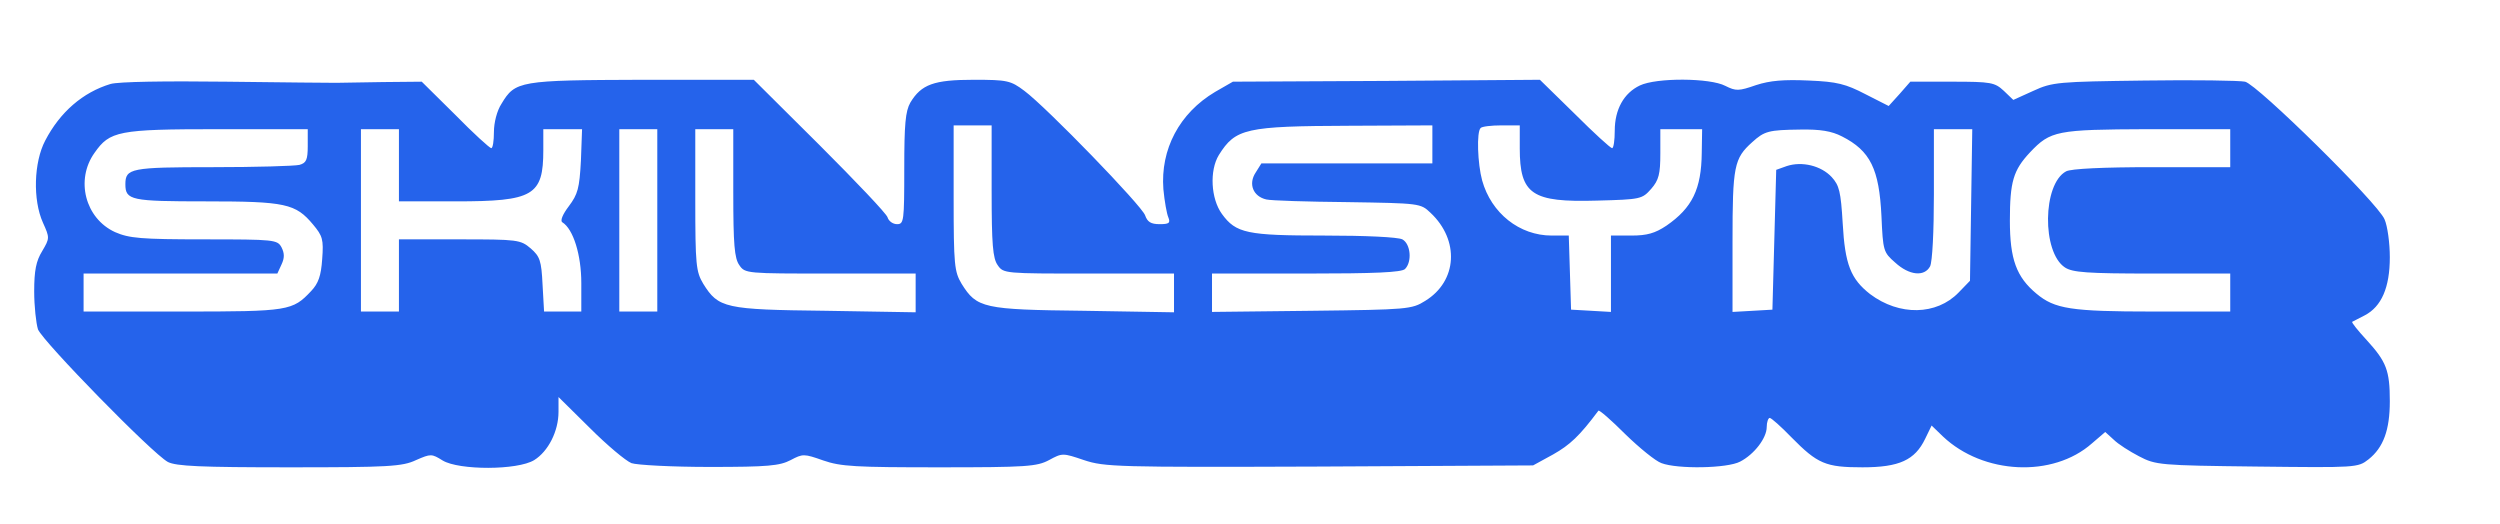 <?xml version="1.0" standalone="no"?>
<!DOCTYPE svg PUBLIC "-//W3C//DTD SVG 20010904//EN"
 "http://www.w3.org/TR/2001/REC-SVG-20010904/DTD/svg10.dtd">
<svg version="1.0" xmlns="http://www.w3.org/2000/svg"
 width="658pt" height="138pt" viewBox="0 0 658 138"
 preserveAspectRatio="xMidYMid meet">

<g transform="translate(0,138) scale(0.1,-0.1)"
fill="#2563eb" stroke="none">
<path d="M291 1159 c-73 -22 -133 -74 -172 -149 -30 -57 -33 -156 -6 -216 18
-40 18 -41 -2 -75 -16 -26 -21 -51 -21 -106 0 -39 5 -84 10 -100 13 -32 301
-327 342 -349 22 -11 85 -14 320 -14 261 0 297 2 333 19 39 17 41 17 70 -1 43
-26 197 -26 241 1 37 23 64 76 64 127 l0 39 83 -82 c45 -45 94 -86 109 -92 14
-5 107 -10 206 -10 154 0 184 3 213 18 32 17 35 17 86 -1 46 -16 85 -18 305
-18 230 0 257 2 289 19 35 19 36 19 92 0 54 -18 87 -19 620 -17 l562 3 53 29
c44 25 69 48 119 115 2 3 34 -25 71 -62 37 -36 80 -71 95 -76 42 -16 173 -14
207 4 37 19 70 62 70 91 0 13 4 24 8 24 4 0 30 -23 57 -51 69 -70 90 -79 187
-79 97 0 138 19 165 75 l17 35 30 -29 c106 -100 289 -109 392 -18 l35 30 22
-20 c12 -12 42 -31 67 -44 44 -23 54 -24 310 -27 262 -3 266 -3 294 19 39 31
56 77 56 153 0 81 -9 104 -61 161 -23 25 -40 46 -38 48 2 1 17 9 33 17 44 23
66 73 66 153 0 37 -6 82 -14 100 -18 43 -334 354 -367 362 -14 3 -133 5 -265
3 -227 -3 -242 -4 -292 -27 l-53 -24 -25 24 c-24 22 -33 24 -136 24 l-110 0
-28 -32 -29 -32 -61 31 c-52 27 -75 33 -149 36 -66 3 -102 0 -139 -12 -46 -16
-53 -16 -81 -2 -40 21 -181 22 -225 1 -42 -20 -66 -63 -66 -119 0 -25 -3 -46
-7 -46 -4 0 -48 40 -98 90 l-92 90 -404 -3 -404 -2 -47 -27 c-94 -56 -144
-151 -136 -256 3 -32 9 -65 13 -74 6 -15 2 -18 -23 -18 -23 0 -32 6 -38 23 -8
25 -260 285 -318 328 -36 27 -45 29 -133 29 -105 0 -138 -12 -167 -60 -13 -23
-16 -57 -16 -174 0 -138 -1 -146 -19 -146 -11 0 -22 8 -25 18 -3 10 -84 95
-179 190 l-173 172 -294 0 c-323 -1 -334 -3 -370 -63 -12 -18 -20 -50 -20 -74
0 -24 -3 -43 -7 -43 -4 0 -47 39 -95 88 l-88 87 -103 -1 c-56 -1 -111 -2 -122
-2 -11 0 -141 1 -290 3 -160 2 -284 0 -304 -6z m2319 -282 c0 -140 3 -177 16
-195 15 -22 19 -22 240 -22 l224 0 0 -51 0 -51 -237 4 c-265 3 -282 7 -322 71
-19 32 -21 49 -21 226 l0 191 50 0 50 0 0 -173z m1160 123 l0 -50 -225 0 -225
0 -15 -24 c-20 -30 -7 -63 28 -71 12 -3 108 -6 214 -7 189 -3 192 -3 218 -28
77 -72 71 -180 -14 -232 -35 -22 -46 -23 -298 -26 l-263 -3 0 50 0 51 248 0
c180 0 251 3 260 12 19 19 15 66 -7 78 -12 6 -97 10 -206 10 -203 0 -232 6
-269 57 -29 40 -33 114 -8 155 44 70 70 76 345 77 l217 1 0 -50z m230 -10 c0
-122 32 -143 203 -138 116 3 119 4 143 31 20 23 24 39 24 93 l0 64 55 0 55 0
-1 -62 c-1 -96 -25 -145 -93 -192 -30 -20 -51 -26 -92 -26 l-54 0 0 -101 0
-100 -52 3 -53 3 -3 98 -3 97 -45 0 c-85 0 -159 59 -183 145 -12 44 -15 128
-4 138 3 4 28 7 55 7 l48 0 0 -60z m-3190 6 c0 -37 -4 -45 -22 -50 -13 -3
-115 -6 -228 -6 -216 0 -230 -3 -230 -45 0 -42 15 -45 212 -45 210 0 236 -6
282 -61 25 -30 28 -39 24 -91 -3 -44 -10 -64 -29 -84 -49 -52 -58 -54 -339
-54 l-260 0 0 50 0 50 255 0 255 0 11 24 c8 17 8 29 0 45 -11 20 -18 21 -204
21 -167 0 -197 3 -234 19 -79 36 -105 138 -54 209 40 57 62 62 324 62 l237 0
0 -44z m240 -51 l0 -95 150 0 c204 0 230 15 230 135 l0 55 51 0 51 0 -3 -83
c-4 -73 -8 -88 -32 -120 -16 -21 -23 -38 -17 -42 29 -18 50 -86 50 -160 l0
-75 -49 0 -49 0 -4 71 c-3 63 -7 74 -31 95 -27 23 -34 24 -188 24 l-159 0 0
-95 0 -95 -50 0 -50 0 0 240 0 240 50 0 50 0 0 -95z m680 -145 l0 -240 -50 0
-50 0 0 240 0 240 50 0 50 0 0 -240z m200 72 c0 -135 3 -172 16 -190 15 -22
19 -22 240 -22 l224 0 0 -51 0 -51 -237 4 c-265 3 -282 7 -322 71 -19 32 -21
49 -21 221 l0 186 50 0 50 0 0 -168z m2918 149 c75 -38 98 -86 104 -210 4 -91
5 -95 36 -122 37 -34 77 -38 92 -10 6 12 10 92 10 190 l0 171 51 0 50 0 -3
-199 -3 -200 -30 -31 c-58 -60 -156 -62 -233 -4 -51 40 -66 78 -72 186 -5 84
-9 100 -29 122 -28 30 -78 42 -118 29 l-28 -10 -5 -184 -5 -184 -52 -3 -53 -3
0 186 c0 198 4 218 52 261 32 29 43 32 126 33 53 1 83 -4 110 -18z m1022 -31
l0 -50 -206 0 c-128 0 -213 -4 -226 -11 -62 -33 -64 -213 -3 -253 20 -13 58
-16 230 -16 l205 0 0 -50 0 -50 -202 0 c-218 0 -260 7 -308 47 -53 44 -70 91
-70 192 0 103 9 133 53 180 54 57 70 60 310 61 l217 0 0 -50z"/>
</g>
</svg>
